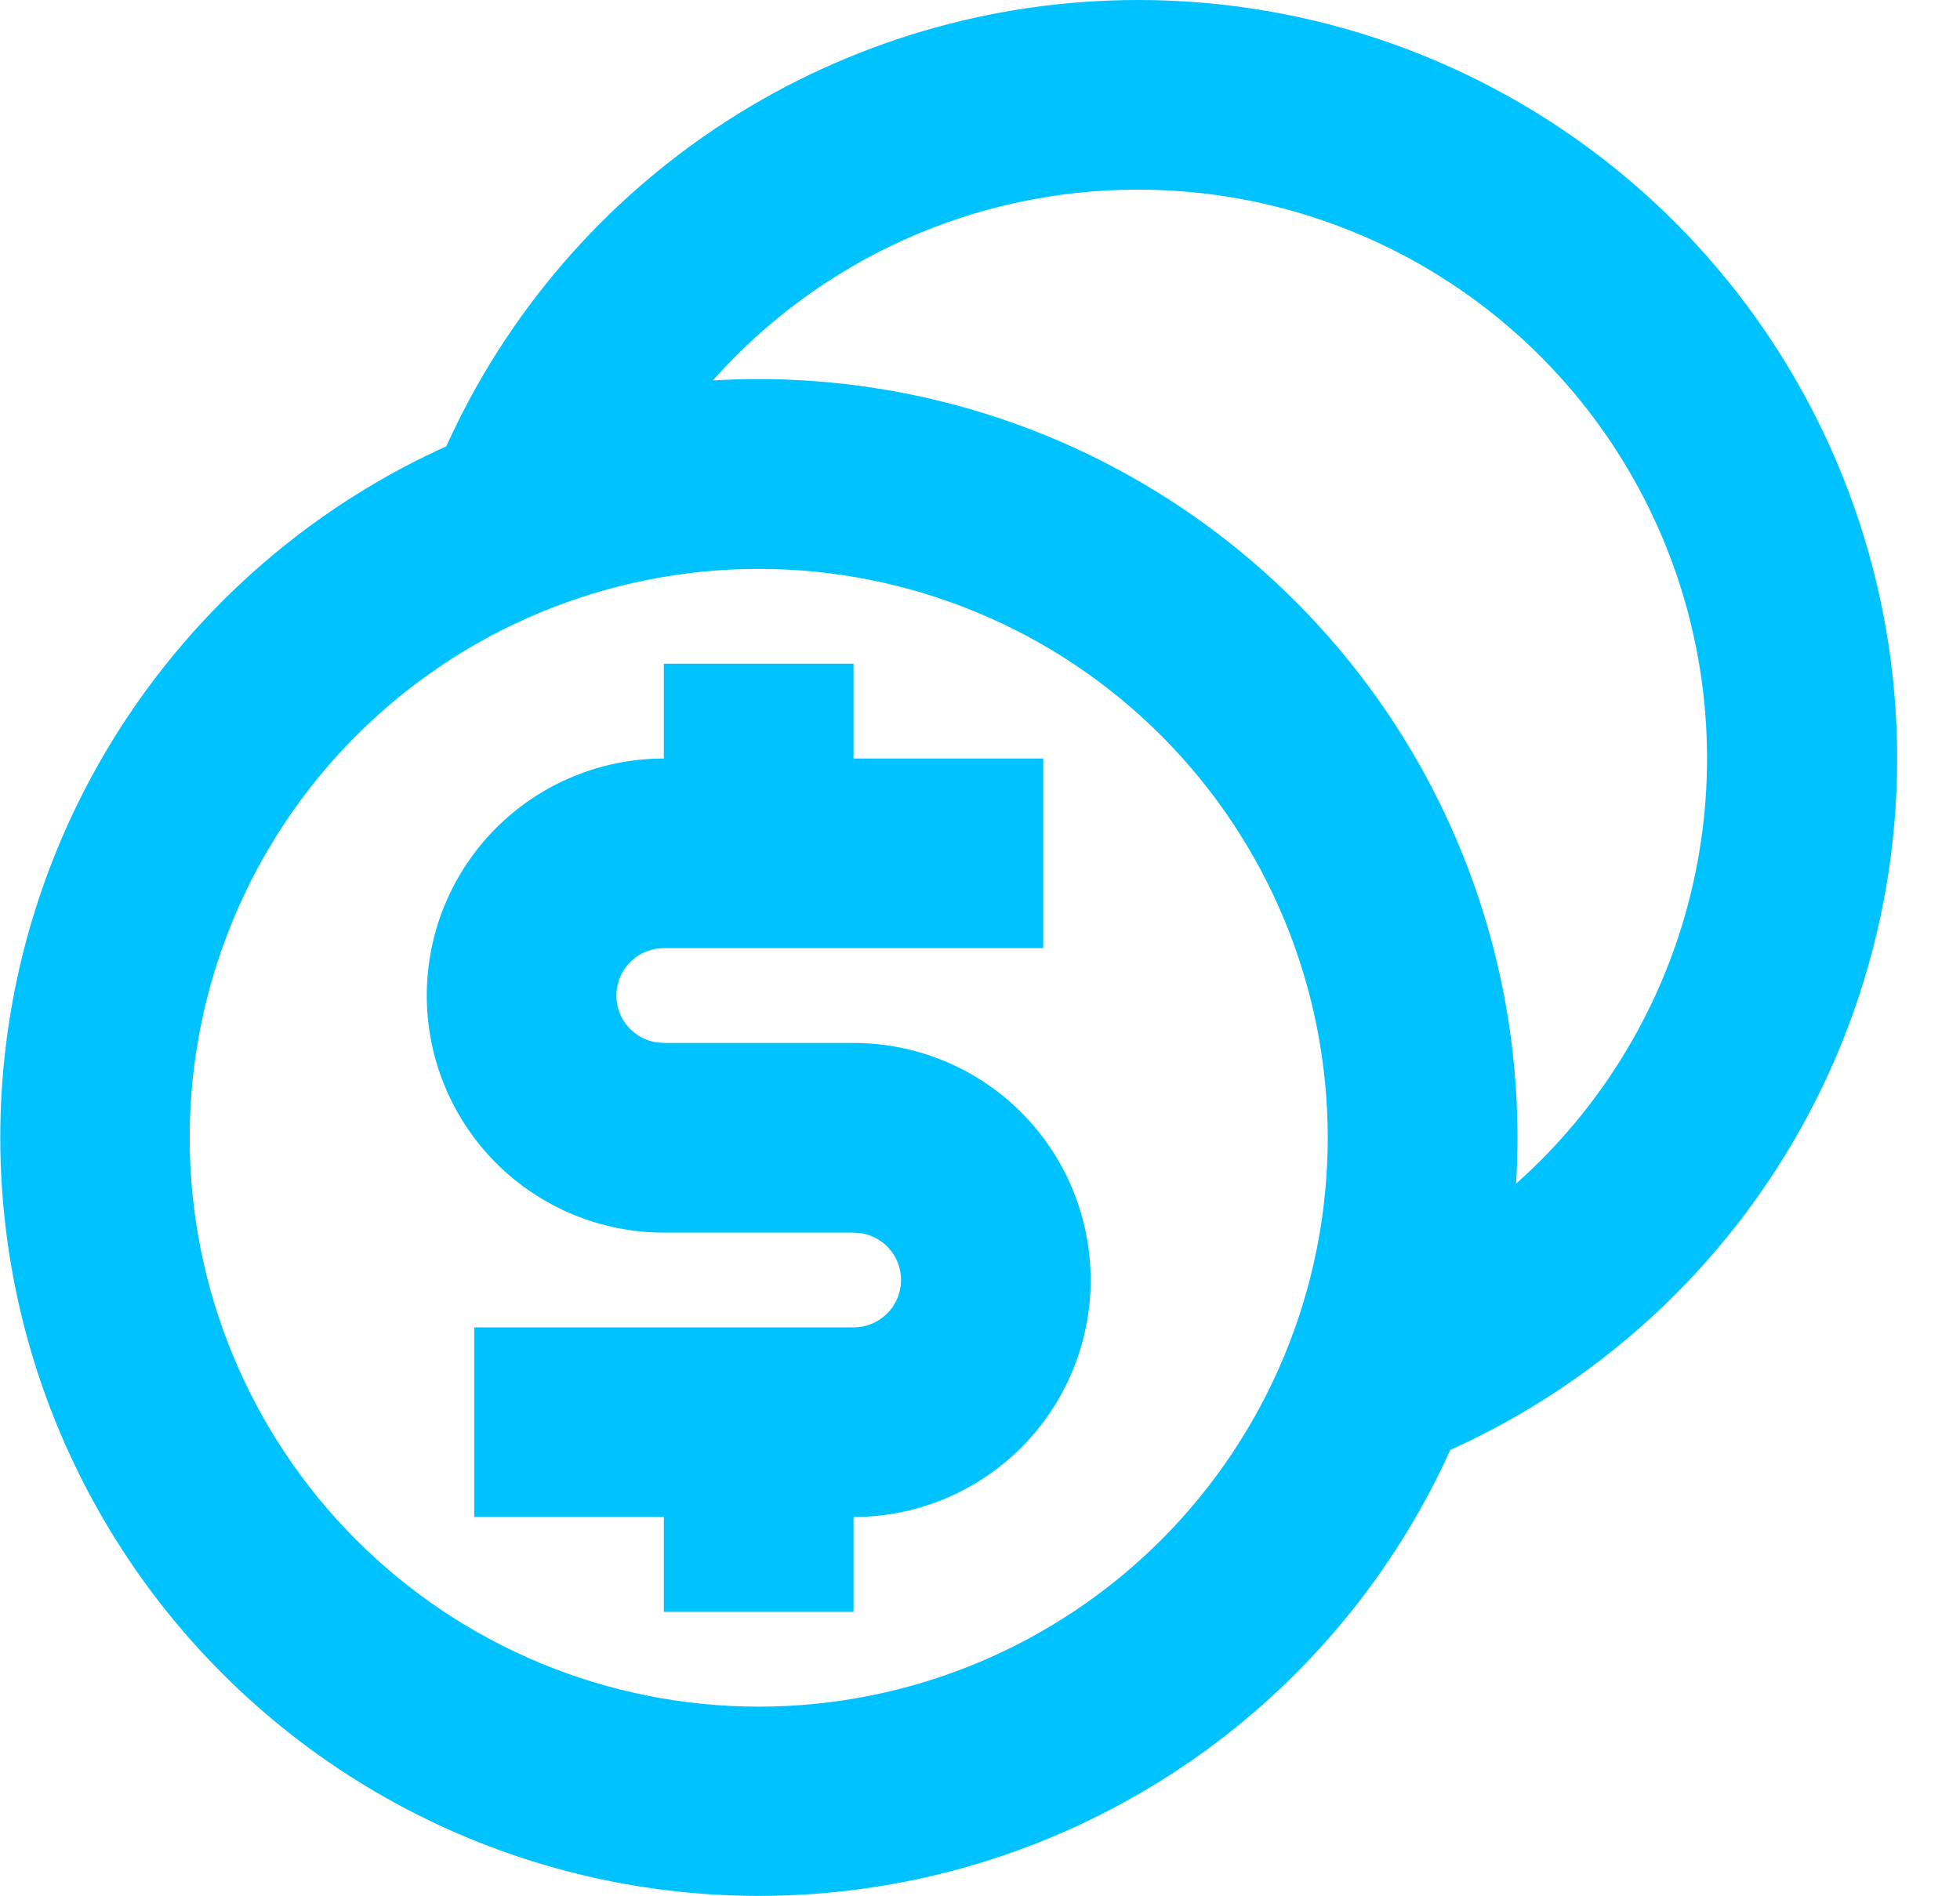 <svg width="31" height="30" viewBox="0 0 31 30" fill="none" xmlns="http://www.w3.org/2000/svg">
<path d="M18 1.36806e-06C20.745 -0.001 23.407 0.939 25.543 2.663C27.679 4.387 29.159 6.791 29.737 9.475C30.315 12.158 29.955 14.959 28.718 17.409C27.48 19.859 25.44 21.811 22.938 22.939C22.138 24.708 20.921 26.256 19.392 27.451C17.862 28.645 16.066 29.451 14.156 29.799C12.247 30.148 10.282 30.027 8.429 29.449C6.576 28.871 4.892 27.852 3.519 26.479C2.147 25.107 1.128 23.422 0.549 21.57C-0.029 19.717 -0.149 17.751 0.199 15.842C0.547 13.933 1.353 12.136 2.548 10.607C3.743 9.077 5.291 7.86 7.059 7.061C8.01 4.956 9.548 3.17 11.489 1.918C13.43 0.666 15.69 -0 18 1.36806e-06ZM12 9C10.818 9 9.648 9.233 8.556 9.685C7.464 10.137 6.472 10.8 5.636 11.636C4.8 12.472 4.137 13.464 3.685 14.556C3.233 15.648 3 16.818 3 18C3 19.182 3.233 20.352 3.685 21.444C4.137 22.536 4.8 23.528 5.636 24.364C6.472 25.2 7.464 25.863 8.556 26.315C9.648 26.767 10.818 27 12 27C14.387 27 16.676 26.052 18.364 24.364C20.052 22.676 21 20.387 21 18C21 15.613 20.052 13.324 18.364 11.636C16.676 9.948 14.387 9 12 9ZM13.5 10.5V12H16.5V15H10.5C10.313 15 10.132 15.069 9.993 15.196C9.855 15.322 9.769 15.496 9.752 15.682C9.735 15.869 9.788 16.055 9.902 16.204C10.015 16.353 10.181 16.455 10.365 16.488L10.5 16.5H13.5C14.495 16.5 15.448 16.895 16.152 17.598C16.855 18.302 17.25 19.255 17.25 20.25C17.25 21.245 16.855 22.198 16.152 22.902C15.448 23.605 14.495 24 13.5 24V25.5H10.5V24H7.5V21H13.5C13.687 21 13.868 20.93 14.007 20.804C14.145 20.678 14.231 20.504 14.248 20.318C14.265 20.131 14.212 19.945 14.098 19.796C13.985 19.647 13.819 19.545 13.635 19.512L13.5 19.5H10.5C9.505 19.5 8.552 19.105 7.848 18.402C7.145 17.698 6.75 16.745 6.75 15.75C6.75 14.755 7.145 13.802 7.848 13.098C8.552 12.395 9.505 12 10.5 12V10.5H13.5ZM18 3C16.729 2.999 15.472 3.267 14.313 3.787C13.153 4.308 12.117 5.069 11.274 6.019C12.969 5.917 14.667 6.175 16.256 6.777C17.844 7.379 19.286 8.312 20.487 9.513C21.688 10.714 22.62 12.156 23.222 13.744C23.824 15.333 24.082 17.031 23.979 18.726C25.343 17.513 26.306 15.915 26.74 14.143C27.175 12.37 27.06 10.507 26.412 8.802C25.763 7.096 24.611 5.627 23.109 4.591C21.607 3.555 19.825 3 18 3Z" fill="#00C2FF"/>
</svg>
